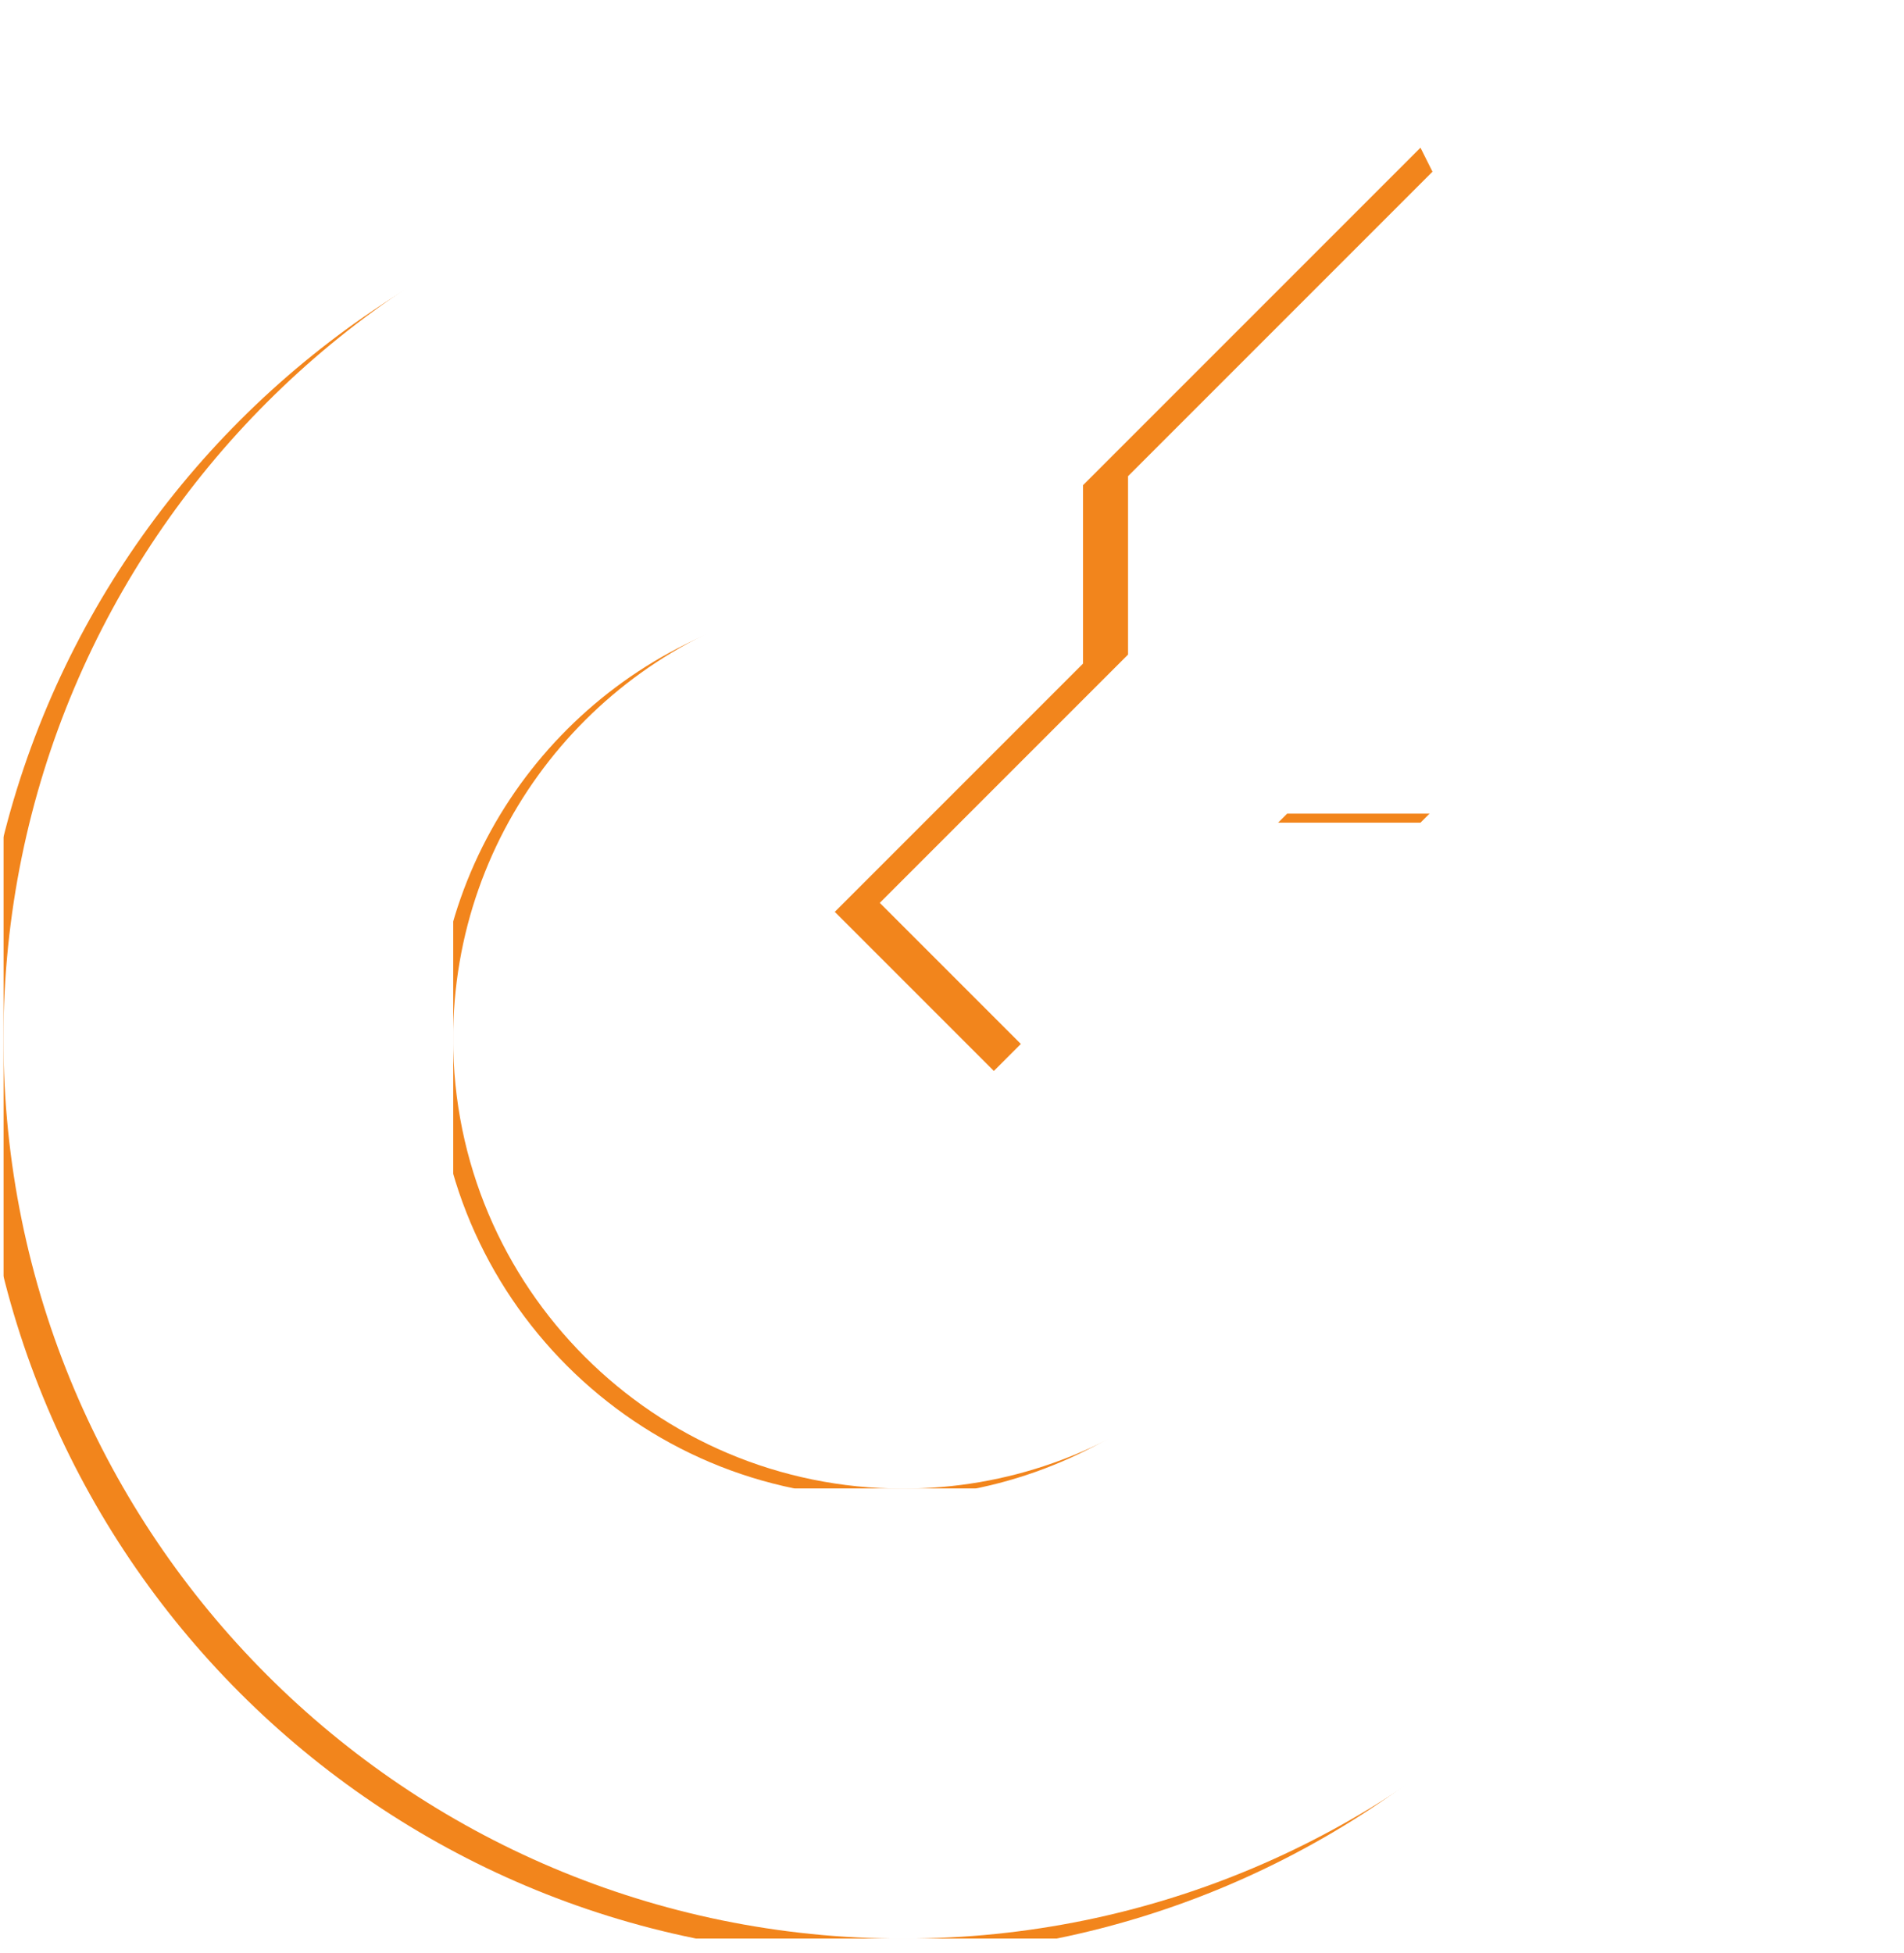 <svg width="117" height="120" viewBox="0 0 117 120" fill="none" xmlns="http://www.w3.org/2000/svg">
<g clip-path="url(#clip0_483_4247)">
<g filter="url(#filter0_f_483_4247)">
<path d="M54.956 22.069C54.567 22.058 53.965 22.069 53.574 22.069C30.669 22.069 12.379 42.018 12.379 64.922C12.379 87.826 30.946 106.394 53.85 106.394C76.754 106.394 97.257 87.55 97.257 64.646C97.257 64.255 97.267 63.376 97.257 62.987L108.039 52.205C109.104 56.489 109.145 60.309 109.145 64.922C109.145 95.461 84.389 120.218 53.85 120.218C23.311 120.218 -1.445 95.461 -1.445 64.922C-1.445 34.384 23.311 9.627 53.85 9.627C58.464 9.627 62.946 10.192 67.23 11.257L54.956 22.069Z" fill="#F2851C"/>
</g>
<path d="M56.676 22.361C56.287 22.35 55.897 22.345 55.506 22.345C32.602 22.345 14.035 40.912 14.035 63.816C14.035 86.72 32.602 105.288 55.506 105.288C78.41 105.288 96.978 86.72 96.978 63.816C96.978 63.425 96.972 63.035 96.962 62.647L109.172 50.436C110.236 54.721 110.801 59.203 110.801 63.816C110.801 94.355 86.045 119.112 55.506 119.112C24.968 119.112 0.211 94.355 0.211 63.816C0.211 33.278 24.968 8.521 55.506 8.521C60.12 8.521 64.602 9.086 68.886 10.151L56.676 22.361Z" fill="white"/>
</g>
<g clip-path="url(#clip1_483_4247)">
<g filter="url(#filter1_f_483_4247)">
<path d="M26.746 64.369C26.746 51.486 35.557 40.661 47.482 37.592V52.394C43.35 54.785 40.57 59.252 40.57 64.369C40.57 72.004 46.759 78.193 54.394 78.193C59.511 78.193 64.721 75.966 67.112 71.834L81.17 71.281C78.101 83.206 67.276 92.017 54.394 92.017C39.124 92.017 26.746 79.638 26.746 64.369Z" fill="#F2851C"/>
</g>
<path d="M27.844 63.816C27.844 50.934 36.655 40.109 48.58 37.04V51.842C44.447 54.232 41.668 58.699 41.668 63.816C41.668 71.451 47.857 77.64 55.491 77.64C60.608 77.64 65.076 74.86 67.466 70.728H82.268C79.198 82.653 68.374 91.464 55.491 91.464C40.222 91.464 27.844 79.085 27.844 63.816Z" fill="white"/>
</g>
<g filter="url(#filter2_f_483_4247)">
<path d="M94.2 22.898L87.288 9.074L66.552 29.81V40.771L51.297 56.026L61.072 65.801L76.327 50.546H87.288L108.024 29.81L94.2 22.898Z" fill="#F2851C"/>
</g>
<path d="M96.966 22.345L90.054 8.521L69.318 29.257V40.218L54.062 55.473L63.837 65.248L79.093 49.992H90.054L110.789 29.257L96.966 22.345Z" fill="white"/>
<defs>
<filter id="filter0_f_483_4247" x="-10.293" y="0.78" width="128.284" height="128.285" filterUnits="userSpaceOnUse" color-interpolation-filters="sRGB">
<feFlood flood-opacity="0" result="BackgroundImageFix"/>
<feBlend mode="normal" in="SourceGraphic" in2="BackgroundImageFix" result="shape"/>
<feGaussianBlur stdDeviation="4.424" result="effect1_foregroundBlur_483_4247"/>
</filter>
<filter id="filter1_f_483_4247" x="17.899" y="28.745" width="72.12" height="72.119" filterUnits="userSpaceOnUse" color-interpolation-filters="sRGB">
<feFlood flood-opacity="0" result="BackgroundImageFix"/>
<feBlend mode="normal" in="SourceGraphic" in2="BackgroundImageFix" result="shape"/>
<feGaussianBlur stdDeviation="4.424" result="effect1_foregroundBlur_483_4247"/>
</filter>
<filter id="filter2_f_483_4247" x="42.45" y="0.227" width="74.421" height="74.421" filterUnits="userSpaceOnUse" color-interpolation-filters="sRGB">
<feFlood flood-opacity="0" result="BackgroundImageFix"/>
<feBlend mode="normal" in="SourceGraphic" in2="BackgroundImageFix" result="shape"/>
<feGaussianBlur stdDeviation="4.424" result="effect1_foregroundBlur_483_4247"/>
</filter>
<clipPath id="clip0_483_4247">
<rect width="110.591" height="110.591" fill="white" transform="translate(0.207 8.521)"/>
</clipPath>
<clipPath id="clip1_483_4247">
<rect width="54.424" height="54.425" fill="white" transform="translate(27.848 37.039)"/>
</clipPath>
</defs>
</svg>

